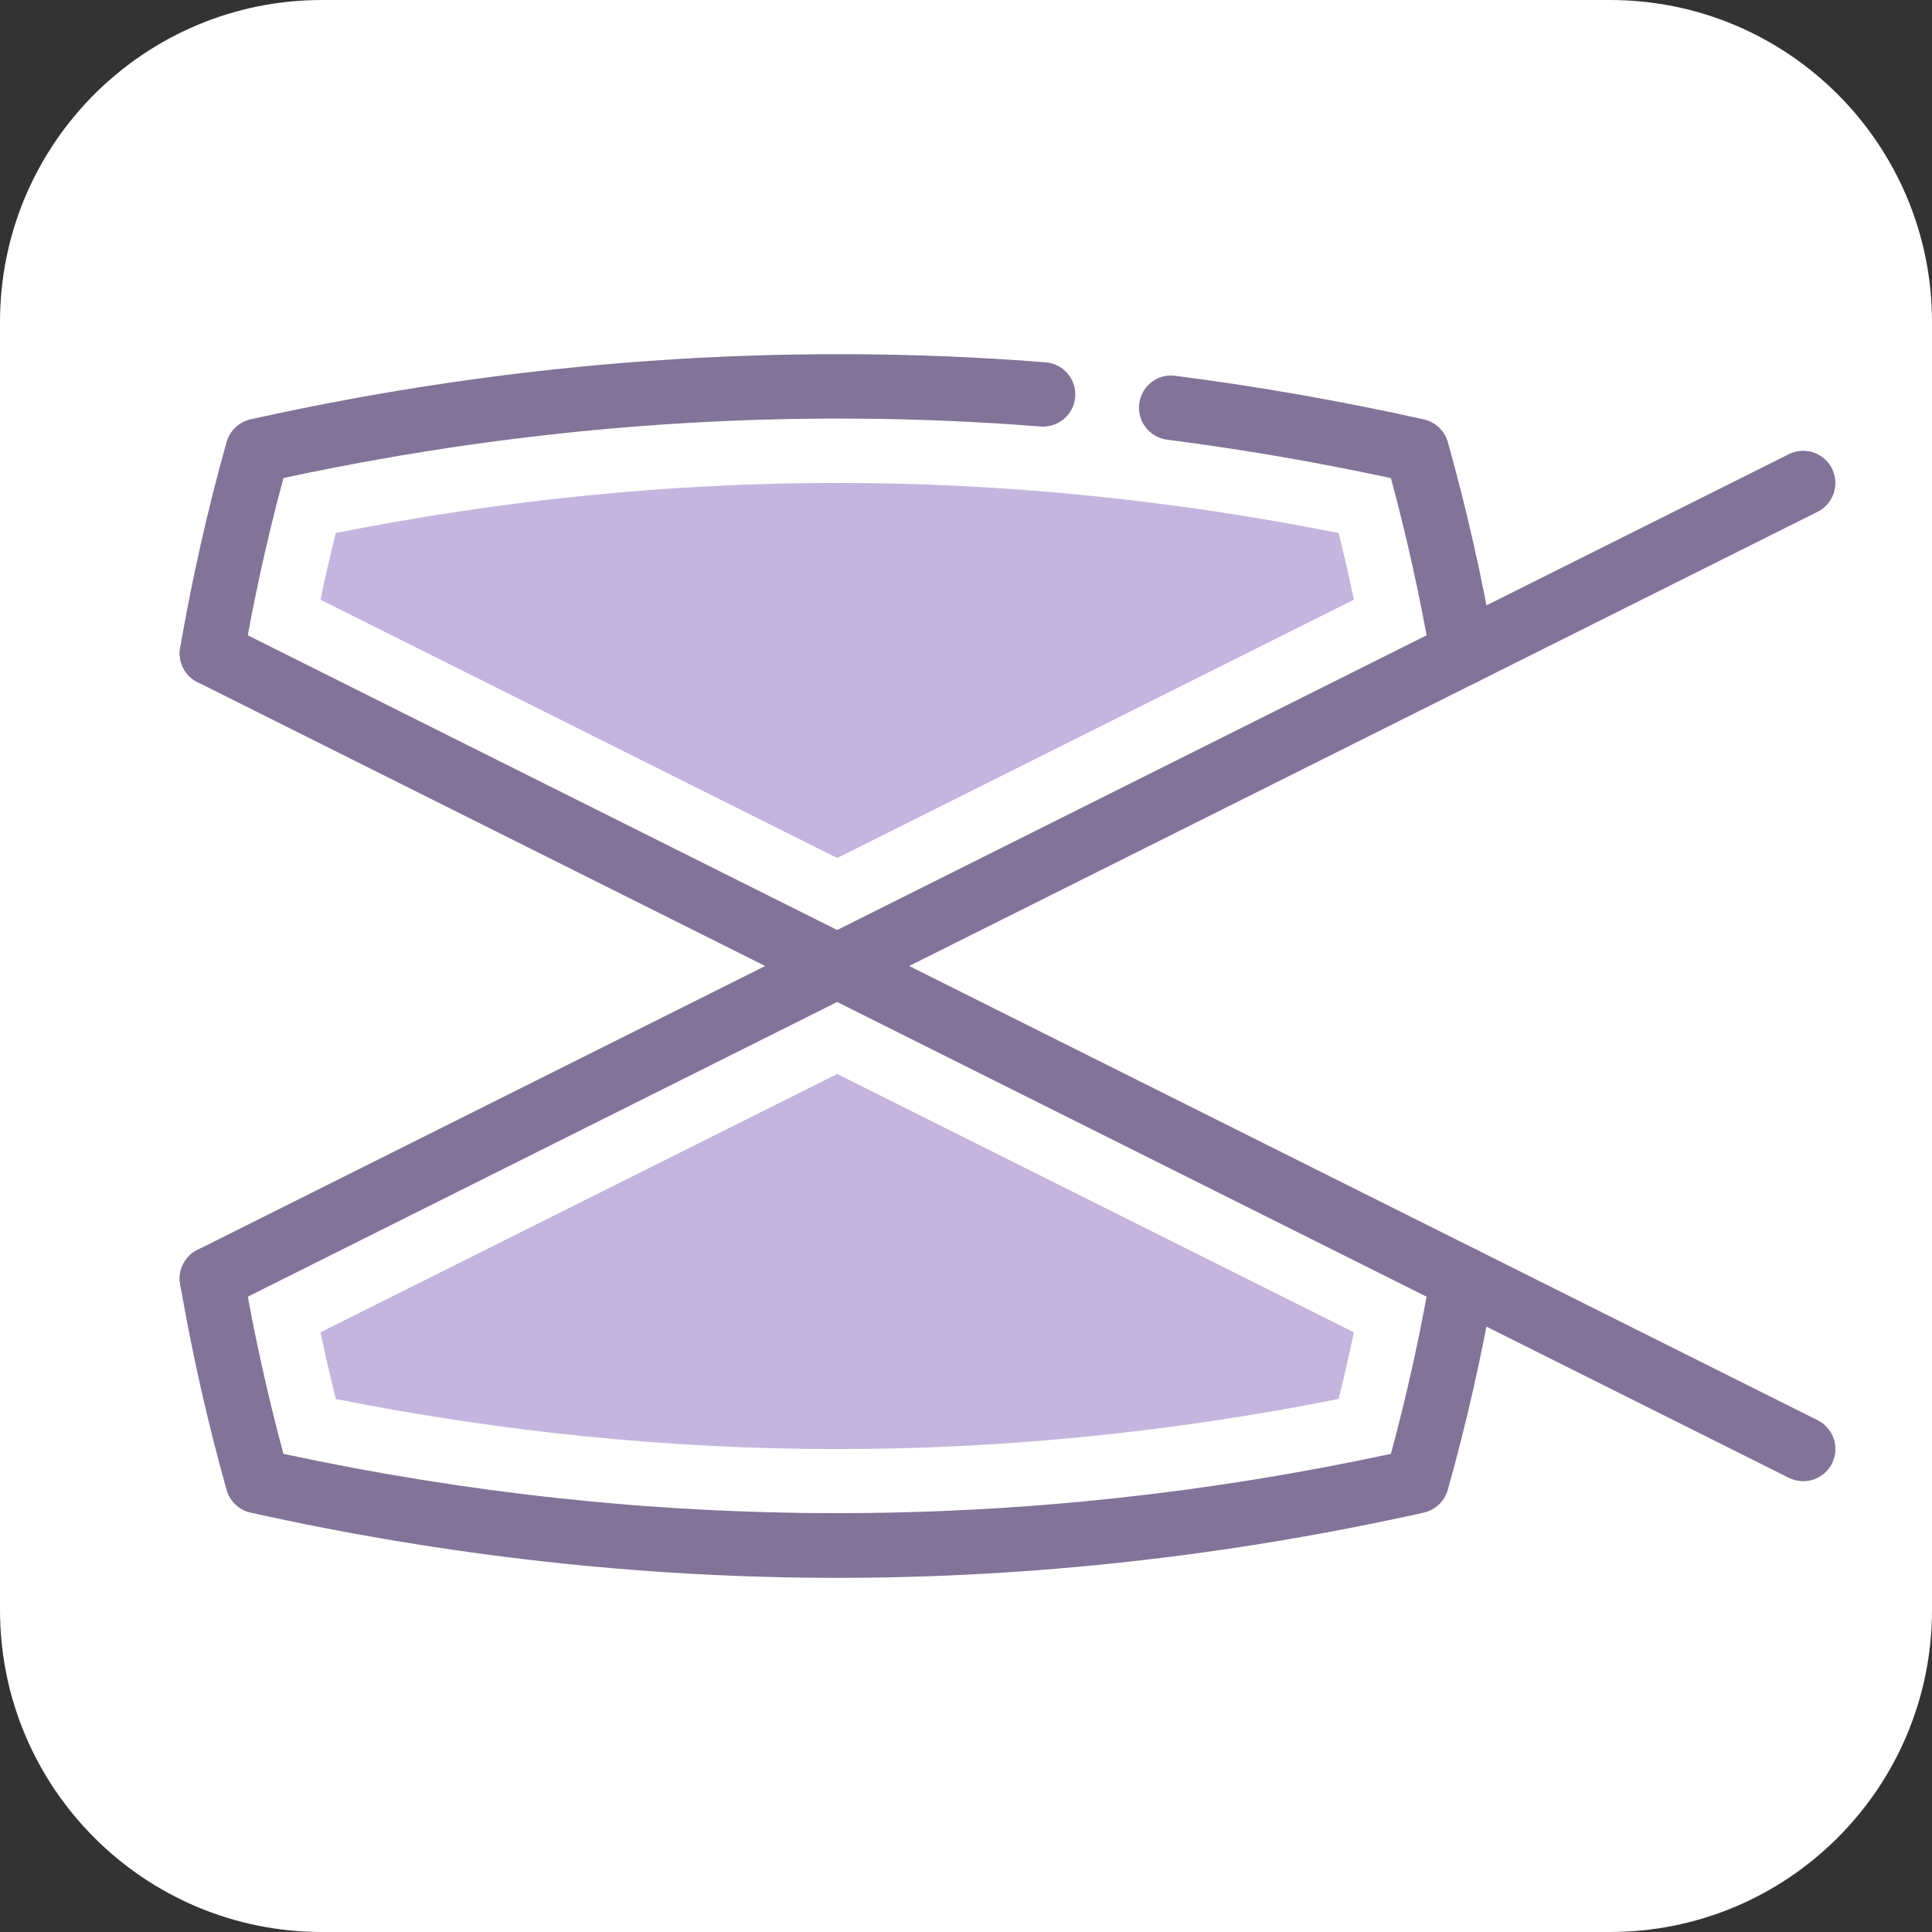 <svg xmlns="http://www.w3.org/2000/svg" enable-background="new 0 0 60 60" viewBox="0 0 60 60" id="capcut"><rect x="0" y="0" width="60" height="60" fill="#333333" stroke="none"/><path fill="#fff" d="M50,60H10C4.477,60,0,55.523,0,50V10C0,4.477,4.477,0,10,0h40c5.523,0,10,4.477,10,10v40
		C60,55.523,55.523,60,50,60z"></path><g><path fill="#827399" d="M26 49.002c-6.045 0-12.174-.682-18.217-2.026-.359-.08-.646-.351-.746-.706-.587-2.09-1.072-4.24-1.442-6.391-.094-.544.271-1.062.815-1.155.545-.099 1.062.271 1.155.815.325 1.886.741 3.771 1.238 5.612 11.421 2.455 22.972 2.455 34.393 0 .498-1.841.914-3.726 1.238-5.612.093-.544.605-.915 1.155-.815.544.094.909.611.815 1.155-.37 2.151-.855 4.301-1.442 6.391-.1.354-.386.625-.746.706C38.174 48.321 32.045 49.002 26 49.002zM45.419 21.29c-.478 0-.901-.343-.984-.83-.325-1.886-.741-3.771-1.238-5.612-2.311-.497-4.646-.898-6.952-1.194-.547-.07-.935-.571-.864-1.119.07-.548.569-.94 1.119-.864 2.56.328 5.157.784 7.718 1.353.359.08.646.351.746.706.587 2.09 1.072 4.24 1.442 6.391.094.544-.271 1.062-.815 1.155C45.532 21.286 45.475 21.29 45.419 21.29zM6.581 21.29c-.056 0-.113-.004-.171-.015-.544-.094-.909-.611-.815-1.155.37-2.151.855-4.301 1.442-6.391.1-.354.386-.625.746-.706 8.188-1.822 16.485-2.418 24.69-1.771.551.043.962.525.918 1.076-.043.551-.522.957-1.076.918-7.812-.617-15.705-.078-23.512 1.6-.498 1.841-.914 3.726-1.238 5.612C7.482 20.947 7.059 21.29 6.581 21.29z"></path><path fill="#827399" d="M55.999,46c-0.15,0-0.303-0.034-0.446-0.105l-49.42-24.71c-0.494-0.247-0.694-0.848-0.447-1.342
		c0.247-0.494,0.847-0.694,1.342-0.447l49.42,24.71c0.494,0.247,0.694,0.848,0.447,1.342C56.719,45.798,56.366,46,55.999,46z"></path><path fill="#827399" d="M6.581,40.71c-0.367,0-0.72-0.202-0.896-0.553c-0.247-0.494-0.047-1.095,0.447-1.342l49.42-24.71
		c0.496-0.247,1.095-0.046,1.342,0.447c0.247,0.494,0.047,1.095-0.447,1.342l-49.42,24.71C6.884,40.676,6.731,40.71,6.581,40.71z"></path><path fill="#c3b5de" d="M9.953 18.623c.146-.693.304-1.383.475-2.069 5.18-1.033 10.41-1.556 15.572-1.556s10.392.523 15.572 1.556c.17.686.329 1.376.475 2.069L26 26.646 9.953 18.623zM26 45.002c-5.163 0-10.392-.523-15.572-1.556-.17-.686-.329-1.376-.475-2.069L26 33.354l16.047 8.023c-.146.693-.304 1.383-.475 2.069C36.392 44.479 31.163 45.002 26 45.002z"></path></g></svg>